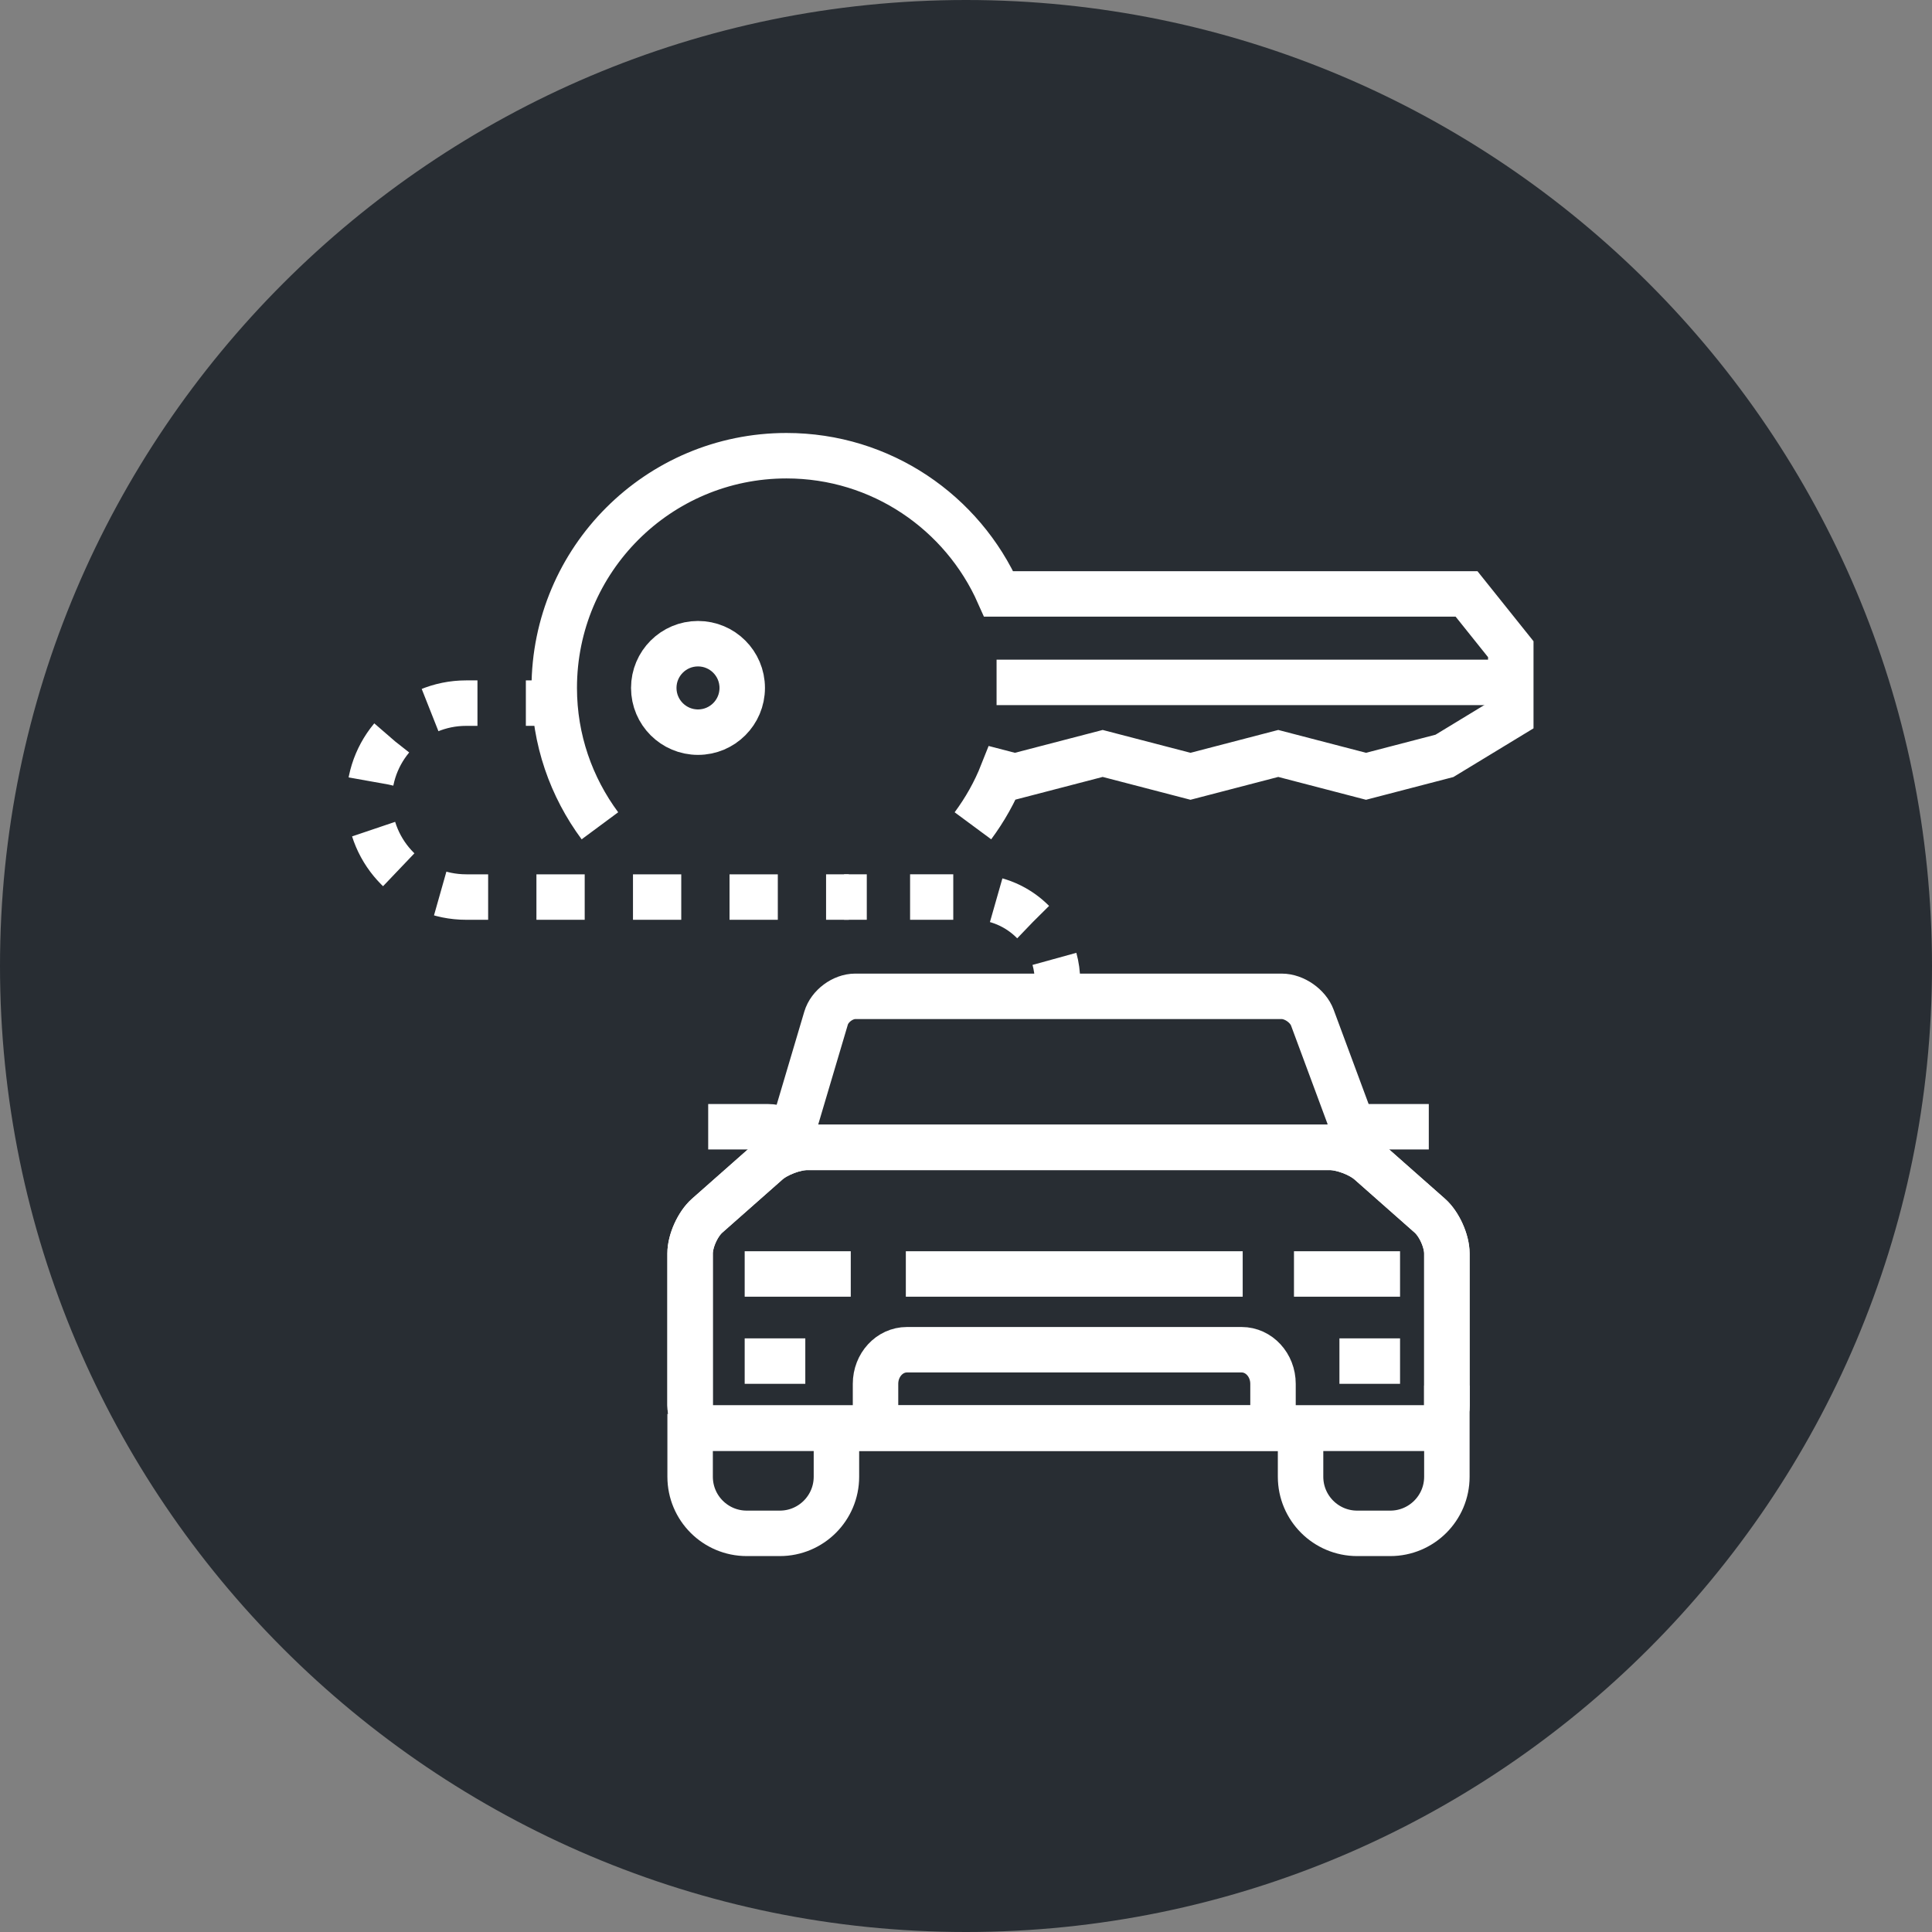 <?xml version="1.0" encoding="utf-8"?>
<!-- Generator: Adobe Illustrator 16.0.0, SVG Export Plug-In . SVG Version: 6.00 Build 0)  -->
<!DOCTYPE svg PUBLIC "-//W3C//DTD SVG 1.1//EN" "http://www.w3.org/Graphics/SVG/1.1/DTD/svg11.dtd">
<svg version="1.1" xmlns="http://www.w3.org/2000/svg" xmlns:xlink="http://www.w3.org/1999/xlink" x="0px" y="0px" width="170px"
	 height="170px" viewBox="0 0 170 170" enable-background="new 0 0 170 170" xml:space="preserve">
<rect x="0" y="0" width="170" height="170" fill="#808080" stroke="none"/>
<g id="Background">
</g>
<g id="Circle">
	<g>
		<path fill="#282D33" d="M85,170c-46.869,0-85-38.131-85-85S38.131,0,85,0s85,38.131,85,85S131.869,170,85,170z"/>
	</g>
</g>
<g id="TEXT">
</g>
<g id="Icons">
	<g>
		<circle fill="none" stroke="#FFFFFF" stroke-width="4" cx="61.418" cy="60.532" r="3.892"/>
		<line fill="none" stroke="#FFFFFF" stroke-width="4" x1="87.69" y1="60.045" x2="132.449" y2="60.045"/>
		<path fill="none" stroke="#FFFFFF" stroke-width="4" d="M85.609,72.663c1.051-1.421,1.932-2.974,2.591-4.643l1.103,0.287
			l7.724-2.01l7.726,2.01l7.723-2.01l7.722,2.01l6.901-1.796l5.838-3.548v-5.838l-3.893-4.865H87.877
			c-3.177-7.16-10.336-12.162-18.674-12.162c-11.285,0-20.434,9.148-20.434,20.434c0,4.549,1.504,8.735,4.018,12.131"/>
		<g>
			<path fill="none" stroke="#FFFFFF" stroke-width="4" d="M93.049,86.351c0-0.685-0.093-1.349-0.267-1.979"/>
			<path fill="none" stroke="#FFFFFF" stroke-width="4" stroke-dasharray="3.8,3.8" d="M90.892,81.121
				c-1.343-1.352-3.204-2.189-5.261-2.189h-7.459"/>
			<line fill="none" stroke="#FFFFFF" stroke-width="4" x1="76.27" y1="78.932" x2="74.27" y2="78.932"/>
		</g>
		<g>
			<line fill="none" stroke="#FFFFFF" stroke-width="4" x1="74.688" y1="78.933" x2="72.688" y2="78.933"/>
			<path fill="none" stroke="#FFFFFF" stroke-width="4" stroke-dasharray="4.248,4.248" d="M68.441,78.933H41.019
				c-4.713,0-8.533-3.818-8.533-8.531s3.82-8.533,8.533-8.533h3.129"/>
			<line fill="none" stroke="#FFFFFF" stroke-width="4" x1="46.271" y1="61.868" x2="48.271" y2="61.868"/>
		</g>
		<g>
			<g>
				<g>
					<path fill="none" stroke="#FFFFFF" stroke-width="4" d="M62.315,99.145h5.261c1.453,0,2.63,1.179,2.63,2.63l0,0"/>
					<path fill="none" stroke="#FFFFFF" stroke-width="4" d="M117.831,101.774L117.831,101.774c0-1.451,1.177-2.63,2.628-2.63h5.263
						"/>
				</g>
				<path fill="none" stroke="#FFFFFF" stroke-width="4" d="M119.775,101.136l-4.3-11.592c-0.382-1.031-1.595-1.875-2.695-1.875
					H75.257c-1.101,0-2.256,0.863-2.569,1.917l-3.427,11.549"/>
				<g>
					<path fill="none" stroke="#FFFFFF" stroke-width="4" d="M73.599,124.413v5.526c0,2.753-2.231,4.983-4.983,4.983h-2.907
						c-2.754,0-4.984-2.23-4.984-4.983v-5.526"/>
					<path fill="none" stroke="#FFFFFF" stroke-width="4" d="M127.313,121.913v8.026c0,2.753-2.23,4.983-4.983,4.983h-2.907
						c-2.752,0-4.984-2.23-4.984-4.983v-4.026"/>
				</g>
				<g>
					<path fill="none" stroke="#FFFFFF" stroke-width="4" d="M120.506,102.284c-0.825-0.729-2.399-1.324-3.499-1.324H71.029
						c-1.1,0-2.675,0.596-3.499,1.324l-5.308,4.688c-0.825,0.729-1.499,2.224-1.499,3.324v13.366c0,1.101,0.899,2,2,2h62.59
						c1.1,0,2-0.899,2-2v-13.366c0-1.101-0.675-2.596-1.499-3.324L120.506,102.284z"/>
					<path fill="none" stroke="#FFFFFF" stroke-width="4" d="M120.506,102.284c-0.825-0.729-2.399-1.324-3.499-1.324H71.029
						c-1.1,0-2.675,0.596-3.499,1.324l-5.308,4.688c-0.825,0.729-1.499,2.224-1.499,3.324v13.366c0,1.101,0.899,2,2,2h62.59
						c1.1,0,2-0.899,2-2v-13.366c0-1.101-0.675-2.596-1.499-3.324L120.506,102.284z"/>
				</g>
				<path fill="none" stroke="#FFFFFF" stroke-width="4" d="M112.014,125.663v-3.898c0-1.656-1.236-3-2.762-3H79.801
					c-1.525,0-2.762,1.344-2.762,3v3.898H112.014z"/>
				<line fill="none" stroke="#FFFFFF" stroke-width="4" x1="109.347" y1="112.099" x2="79.706" y2="112.099"/>
				<g>
					<line fill="none" stroke="#FFFFFF" stroke-width="4" x1="65.526" y1="119.765" x2="70.86" y2="119.765"/>
					<line fill="none" stroke="#FFFFFF" stroke-width="4" x1="117.859" y1="119.765" x2="123.193" y2="119.765"/>
				</g>
				<g>
					<line fill="none" stroke="#FFFFFF" stroke-width="4" x1="65.526" y1="112.099" x2="74.86" y2="112.099"/>
				</g>
				<g>
					<line fill="none" stroke="#FFFFFF" stroke-width="4" x1="113.859" y1="112.099" x2="123.193" y2="112.099"/>
				</g>
			</g>
		</g>
	</g>
</g>
</svg>
